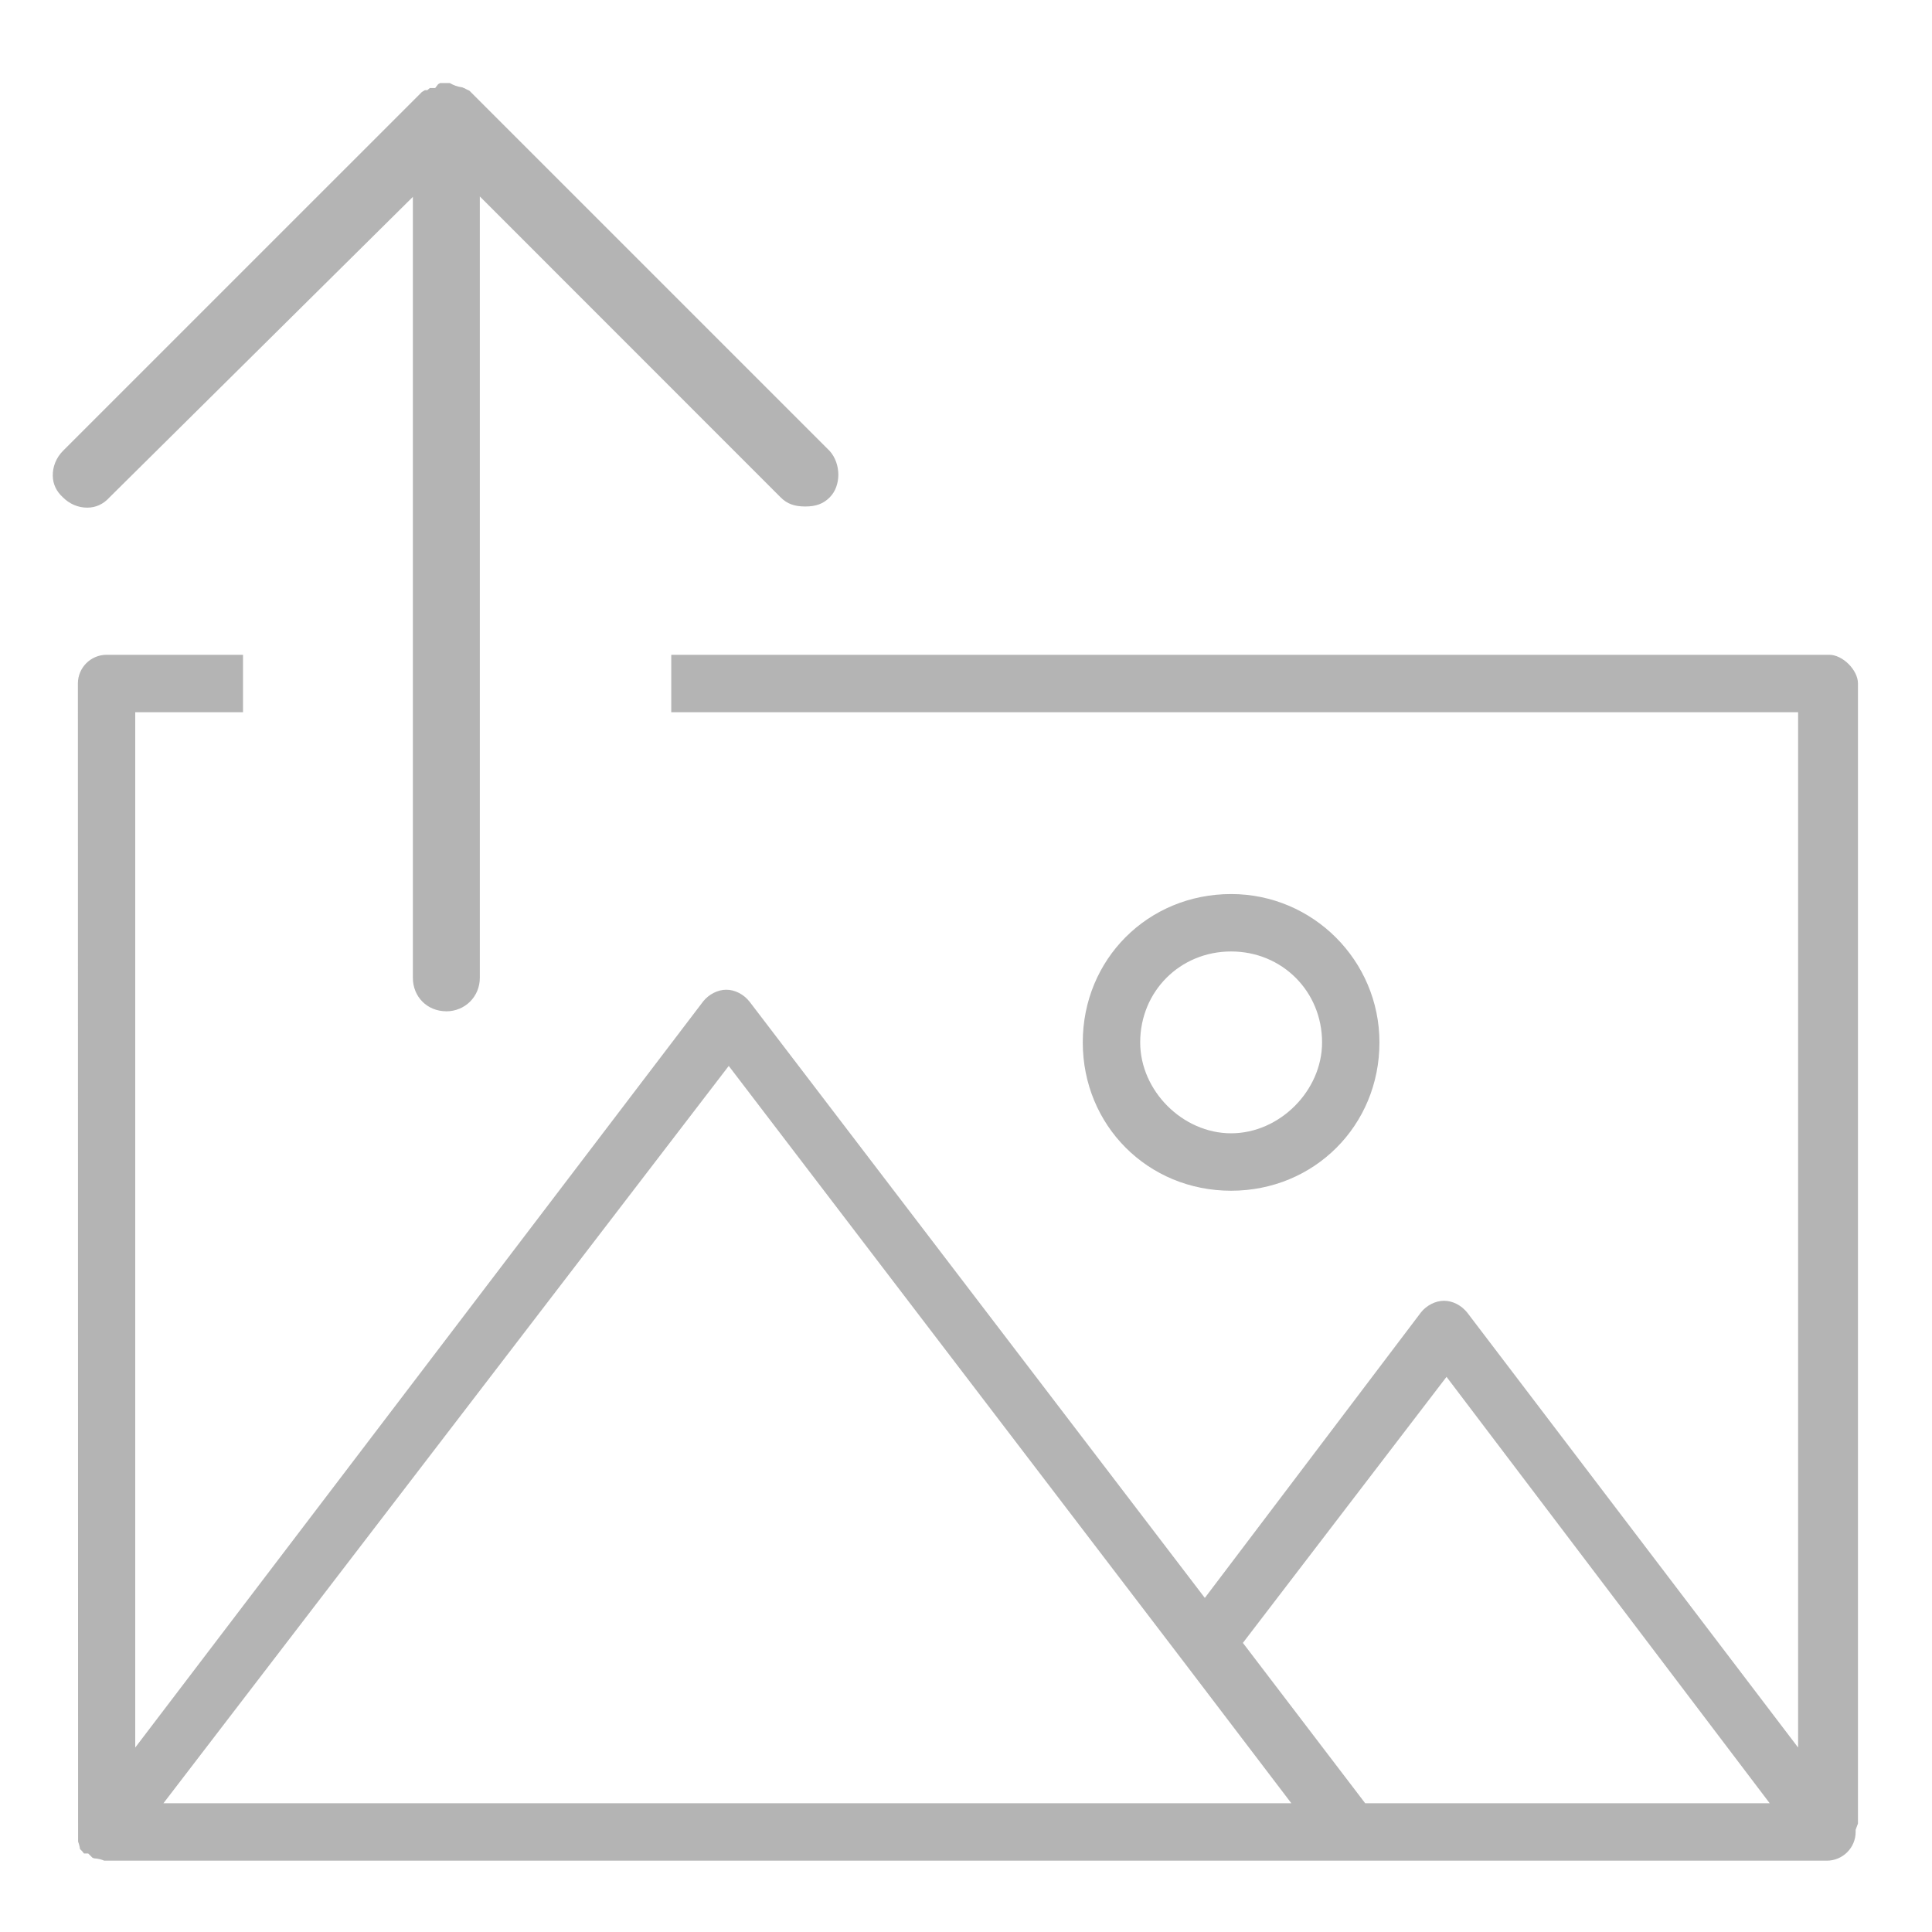 <svg xmlns="http://www.w3.org/2000/svg" width="50" height="50" viewBox="0 0 50 50"><path fill="#B4B4B4" fill-rule="evenodd" d="M31.86 24.624c-1.32 0-2.352 1.033-2.352 2.353 0 1.253 1.1 2.353 2.353 2.353 1.254 0 2.354-1.1 2.354-2.353 0-1.32-1.034-2.353-2.353-2.353zm0 6.192c-2.152 0-3.838-1.687-3.838-3.84 0-2.152 1.686-3.838 3.84-3.838 2.116 0 3.838 1.722 3.838 3.84 0 2.15-1.686 3.838-3.84 3.838zM4.23 46.668H33.42l-2.773-3.644-11.787-15.438L4.23 46.668zm27.936-4.15l3.165 4.15H45.8l-8.364-11.035-5.27 6.885zm-29.47 5.636c-.053-.024-.143-.054-.262-.06l-.043-.018-.108-.108h-.11c-.03-.042-.063-.08-.102-.114-.012-.085-.034-.152-.05-.196l-.005-29.97c0-.41.333-.742.743-.742h3.53v1.486H3.5v26.794l14.7-19.312c.146-.182.376-.3.596-.3.223 0 .45.116.603.31l11.782 15.43 5.594-7.39c.146-.183.376-.3.596-.3.223 0 .45.116.604.31l8.56 11.252V18.432H17.372v-1.486h29.97c.346 0 .742.395.742.743v29.503l-.06.162v.056c0 .41-.335.744-.745.744H2.695zm8.855-21.982c-.493 0-.866-.373-.866-.867V5.095L2.836 12.87c-.164.182-.36.268-.58.268-.233 0-.455-.094-.626-.265-.174-.158-.26-.345-.264-.557-.006-.237.09-.473.264-.648l9.288-9.287c.03-.016.055-.033.078-.047h.062l.066-.055h.138l.077-.1.053-.03h.248c.084.05.192.095.328.113.018.01.04.018.06.025.038.023.078.043.12.06l9.324 9.324c.295.328.303.9 0 1.202-.164.165-.354.235-.633.235-.28 0-.47-.07-.634-.234l-7.787-7.79v20.222c0 .486-.383.867-.87.867z"/></svg>